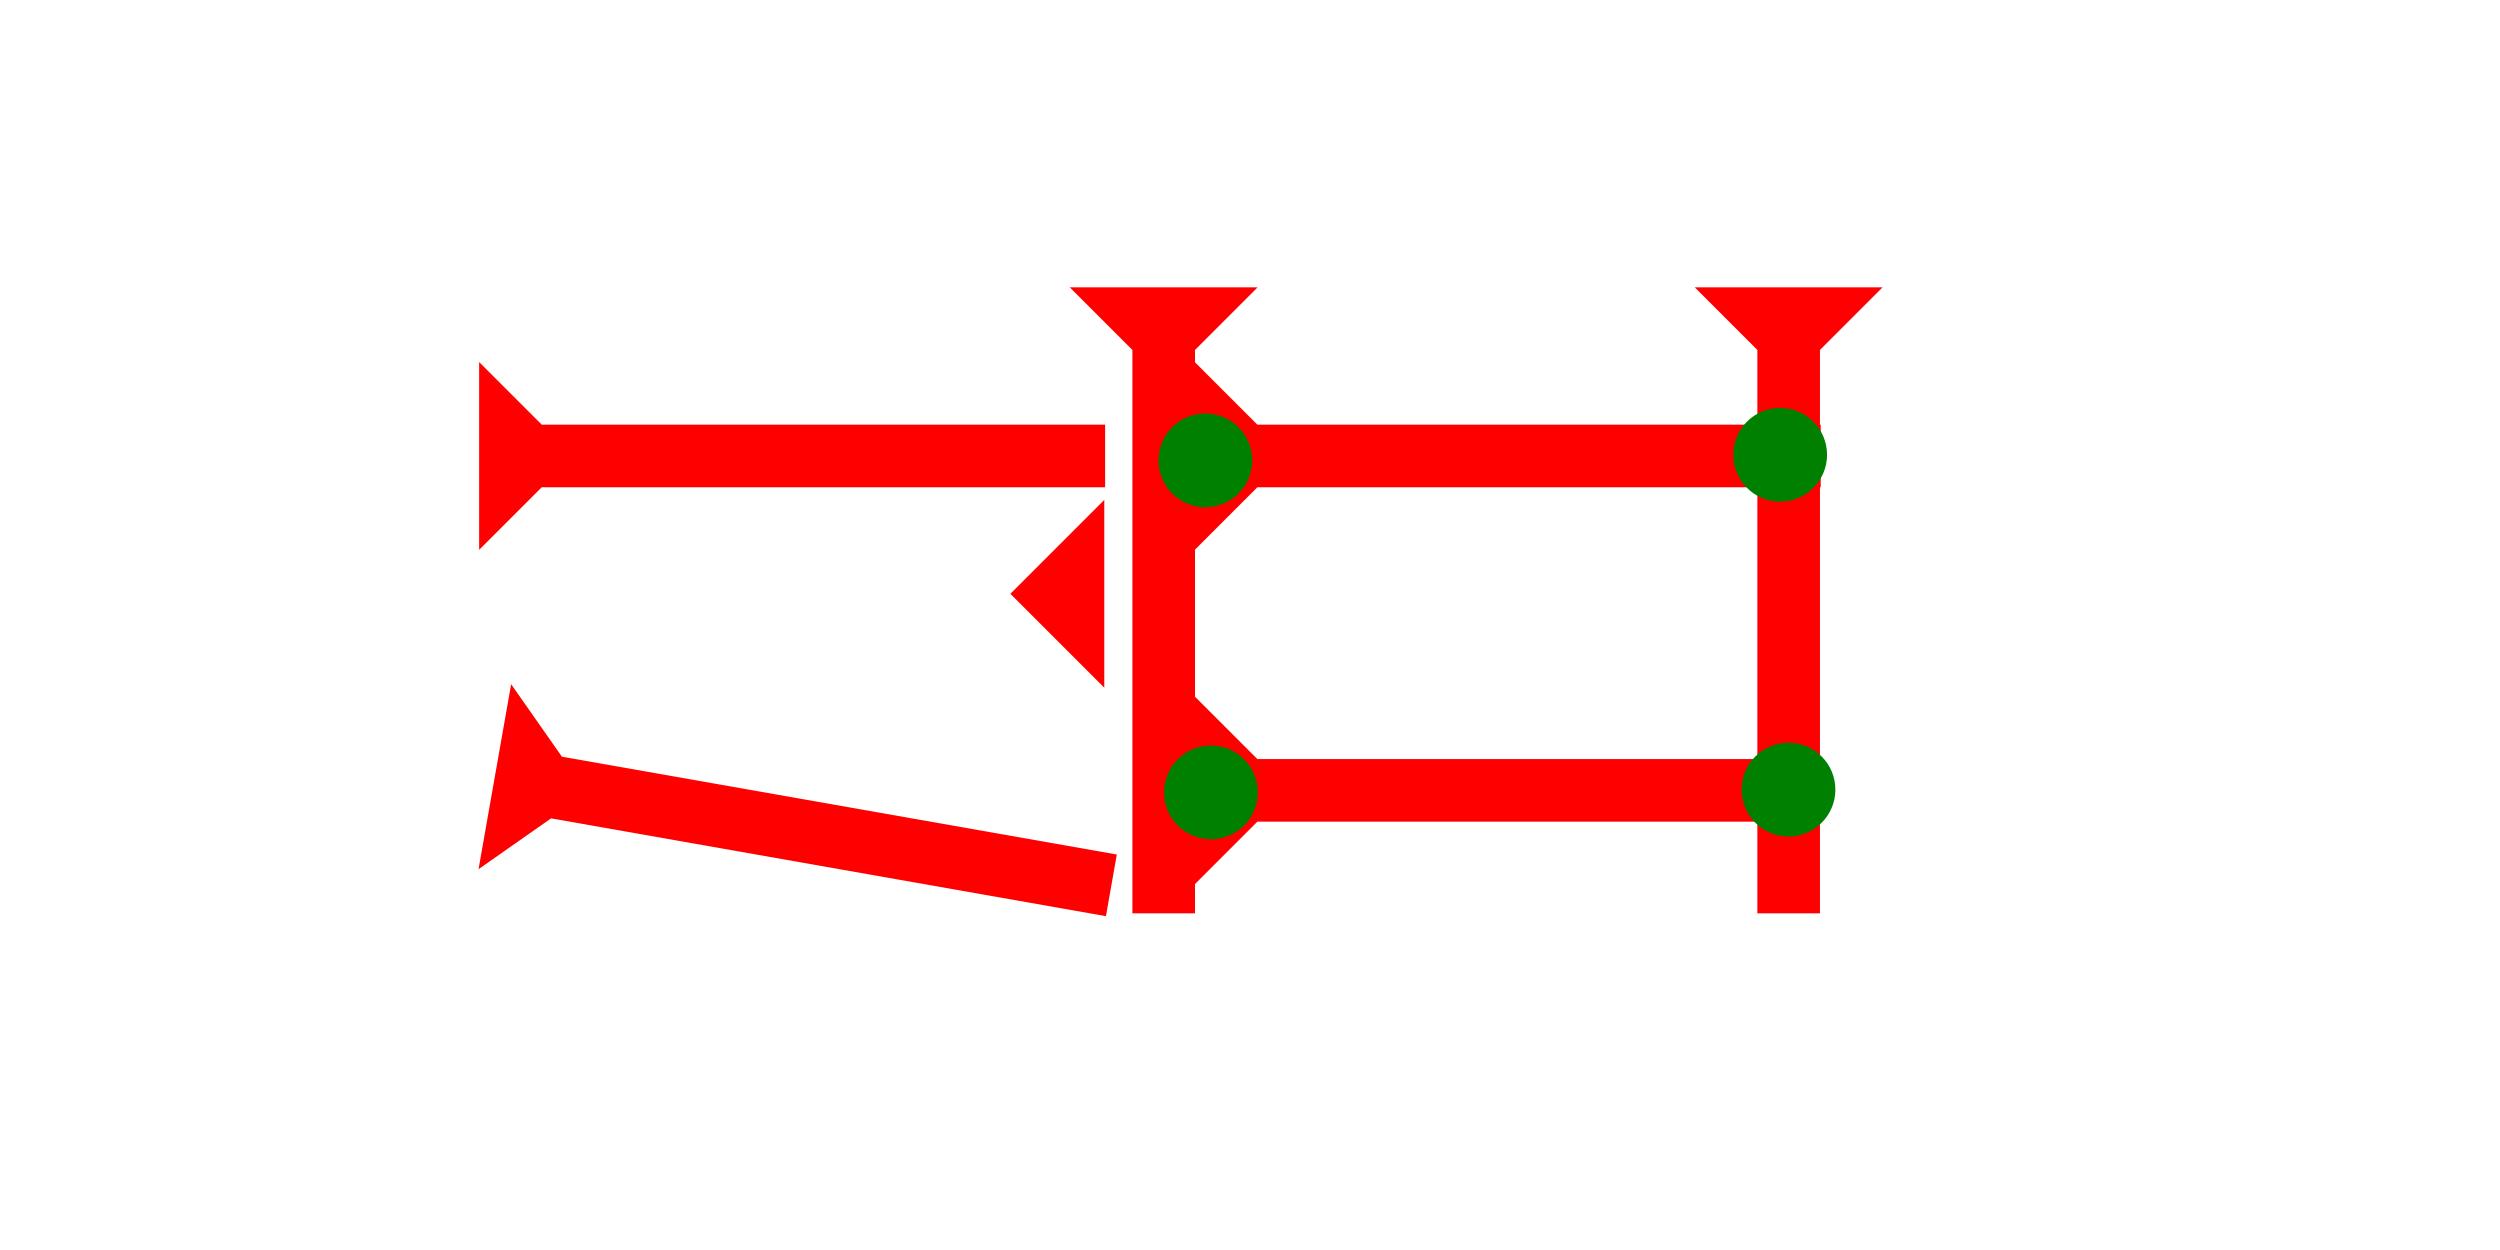 <?xml version="1.0" encoding="UTF-8" standalone="no"?>
<svg
   xmlns:dc="http://purl.org/dc/elements/1.1/"
   xmlns:cc="http://creativecommons.org/ns#"
   xmlns:rdf="http://www.w3.org/1999/02/22-rdf-syntax-ns#"
   xmlns:svg="http://www.w3.org/2000/svg"
   xmlns="http://www.w3.org/2000/svg"
   width="160"
   height="80"
   viewBox="0 0 42.333 21.167"
   version="1.1"
   id="svg8">
  <defs
     id="defs2" />
  <g
     id="layer1">
    <g
       id="g857"
       transform="matrix(0.265,0,0,0.265,18.115,4.866)">
      <title
         id="title853">Down Vertical Mark, DV</title>
      <polygon
         points="4,4 0,0 12,0 8,4 8,40 4,40 "
         style="fill:#ff0000"
         id="polygon855" />
    </g>
    <g
       id="g858"
       transform="matrix(0.265,0,0,0.265,28.698,4.866)">
      <title
         id="title854">Down Vertical Mark, DV</title>
      <polygon
         points="8,4 8,40 4,40 4,4 0,0 12,0 "
         style="fill:#ff0000"
         id="polygon856" />
    </g>
    <g
       id="g857-2"
       transform="matrix(0,-0.265,0.265,0,20.231,9.311)">
      <title
         id="title853-9">Right Horizontal Mark, RH</title>
      <polygon
         points="4,4 0,0 12,0 8,4 8,40 4,40 "
         style="fill:#ff0000"
         id="polygon855-8" />
    </g>
    <g
       id="g888"
       transform="matrix(0,-0.265,0.265,0,20.231,14.974)">
      <title
         id="title884">Right Horizontal Mark, RH</title>
      <polygon
         points="4,40 4,4 0,0 12,0 8,4 8,40 "
         style="fill:#ff0000"
         id="polygon886" />
    </g>
    <g
       id="g894"
       transform="matrix(0,-0.265,0.265,0,8.113,9.311)">
      <title
         id="title890">Right Horizontal Mark, RH</title>
      <polygon
         points="0,0 12,0 8,4 8,40 4,40 4,4 "
         style="fill:#ff0000"
         id="polygon892" />
    </g>
    <g
       id="g900"
       transform="matrix(0.046,-0.261,0.261,0.046,8.103,14.718)">
      <title
         id="title896">Right Down Diagonal Mark, RDD</title>
      <polygon
         points="0,0 12,0 8,4 8,40 4,40 4,4 "
         style="fill:#ff0000"
         id="polygon898" />
    </g>
    <polygon
       points="6,0 6,12 0,6 "
       style="fill:#ff0000"
       id="polygon914"
       transform="matrix(0.265,0,0,0.265,17.109,8.465)">
      <title
         id="title928">Heel Mark, HE</title>
    </polygon>
    <circle
       style="fill:#008000;fill-rule:evenodd;stroke-width:0.265"
       id="path839"
       cx="20.505"
       cy="13.418"
       r="0.794">
      <title
         id="title954">Left 2 Touch Connector, L2T</title>
    </circle>
    <circle
       style="fill:#008000;fill-rule:evenodd;stroke-width:0.265"
       id="circle946"
       cx="30.285"
       cy="13.371"
       r="0.794">
      <title
         id="title948">Right 2 Touch Connector, R2T</title>
    </circle>
    <circle
       style="fill:#008000;fill-rule:evenodd;stroke-width:0.265"
       id="circle952"
       cx="30.144"
       cy="7.701"
       r="0.794">
      <title
         id="title950">Right 2 Touch Connector, R2T</title>
    </circle>
    <circle
       style="fill:#008000;fill-rule:evenodd;stroke-width:0.265"
       id="circle958"
       cx="20.411"
       cy="7.796"
       r="0.794">
      <title
         id="title956">Left 2 Touch Connector, L2T</title>
    </circle>
  </g>
</svg>
